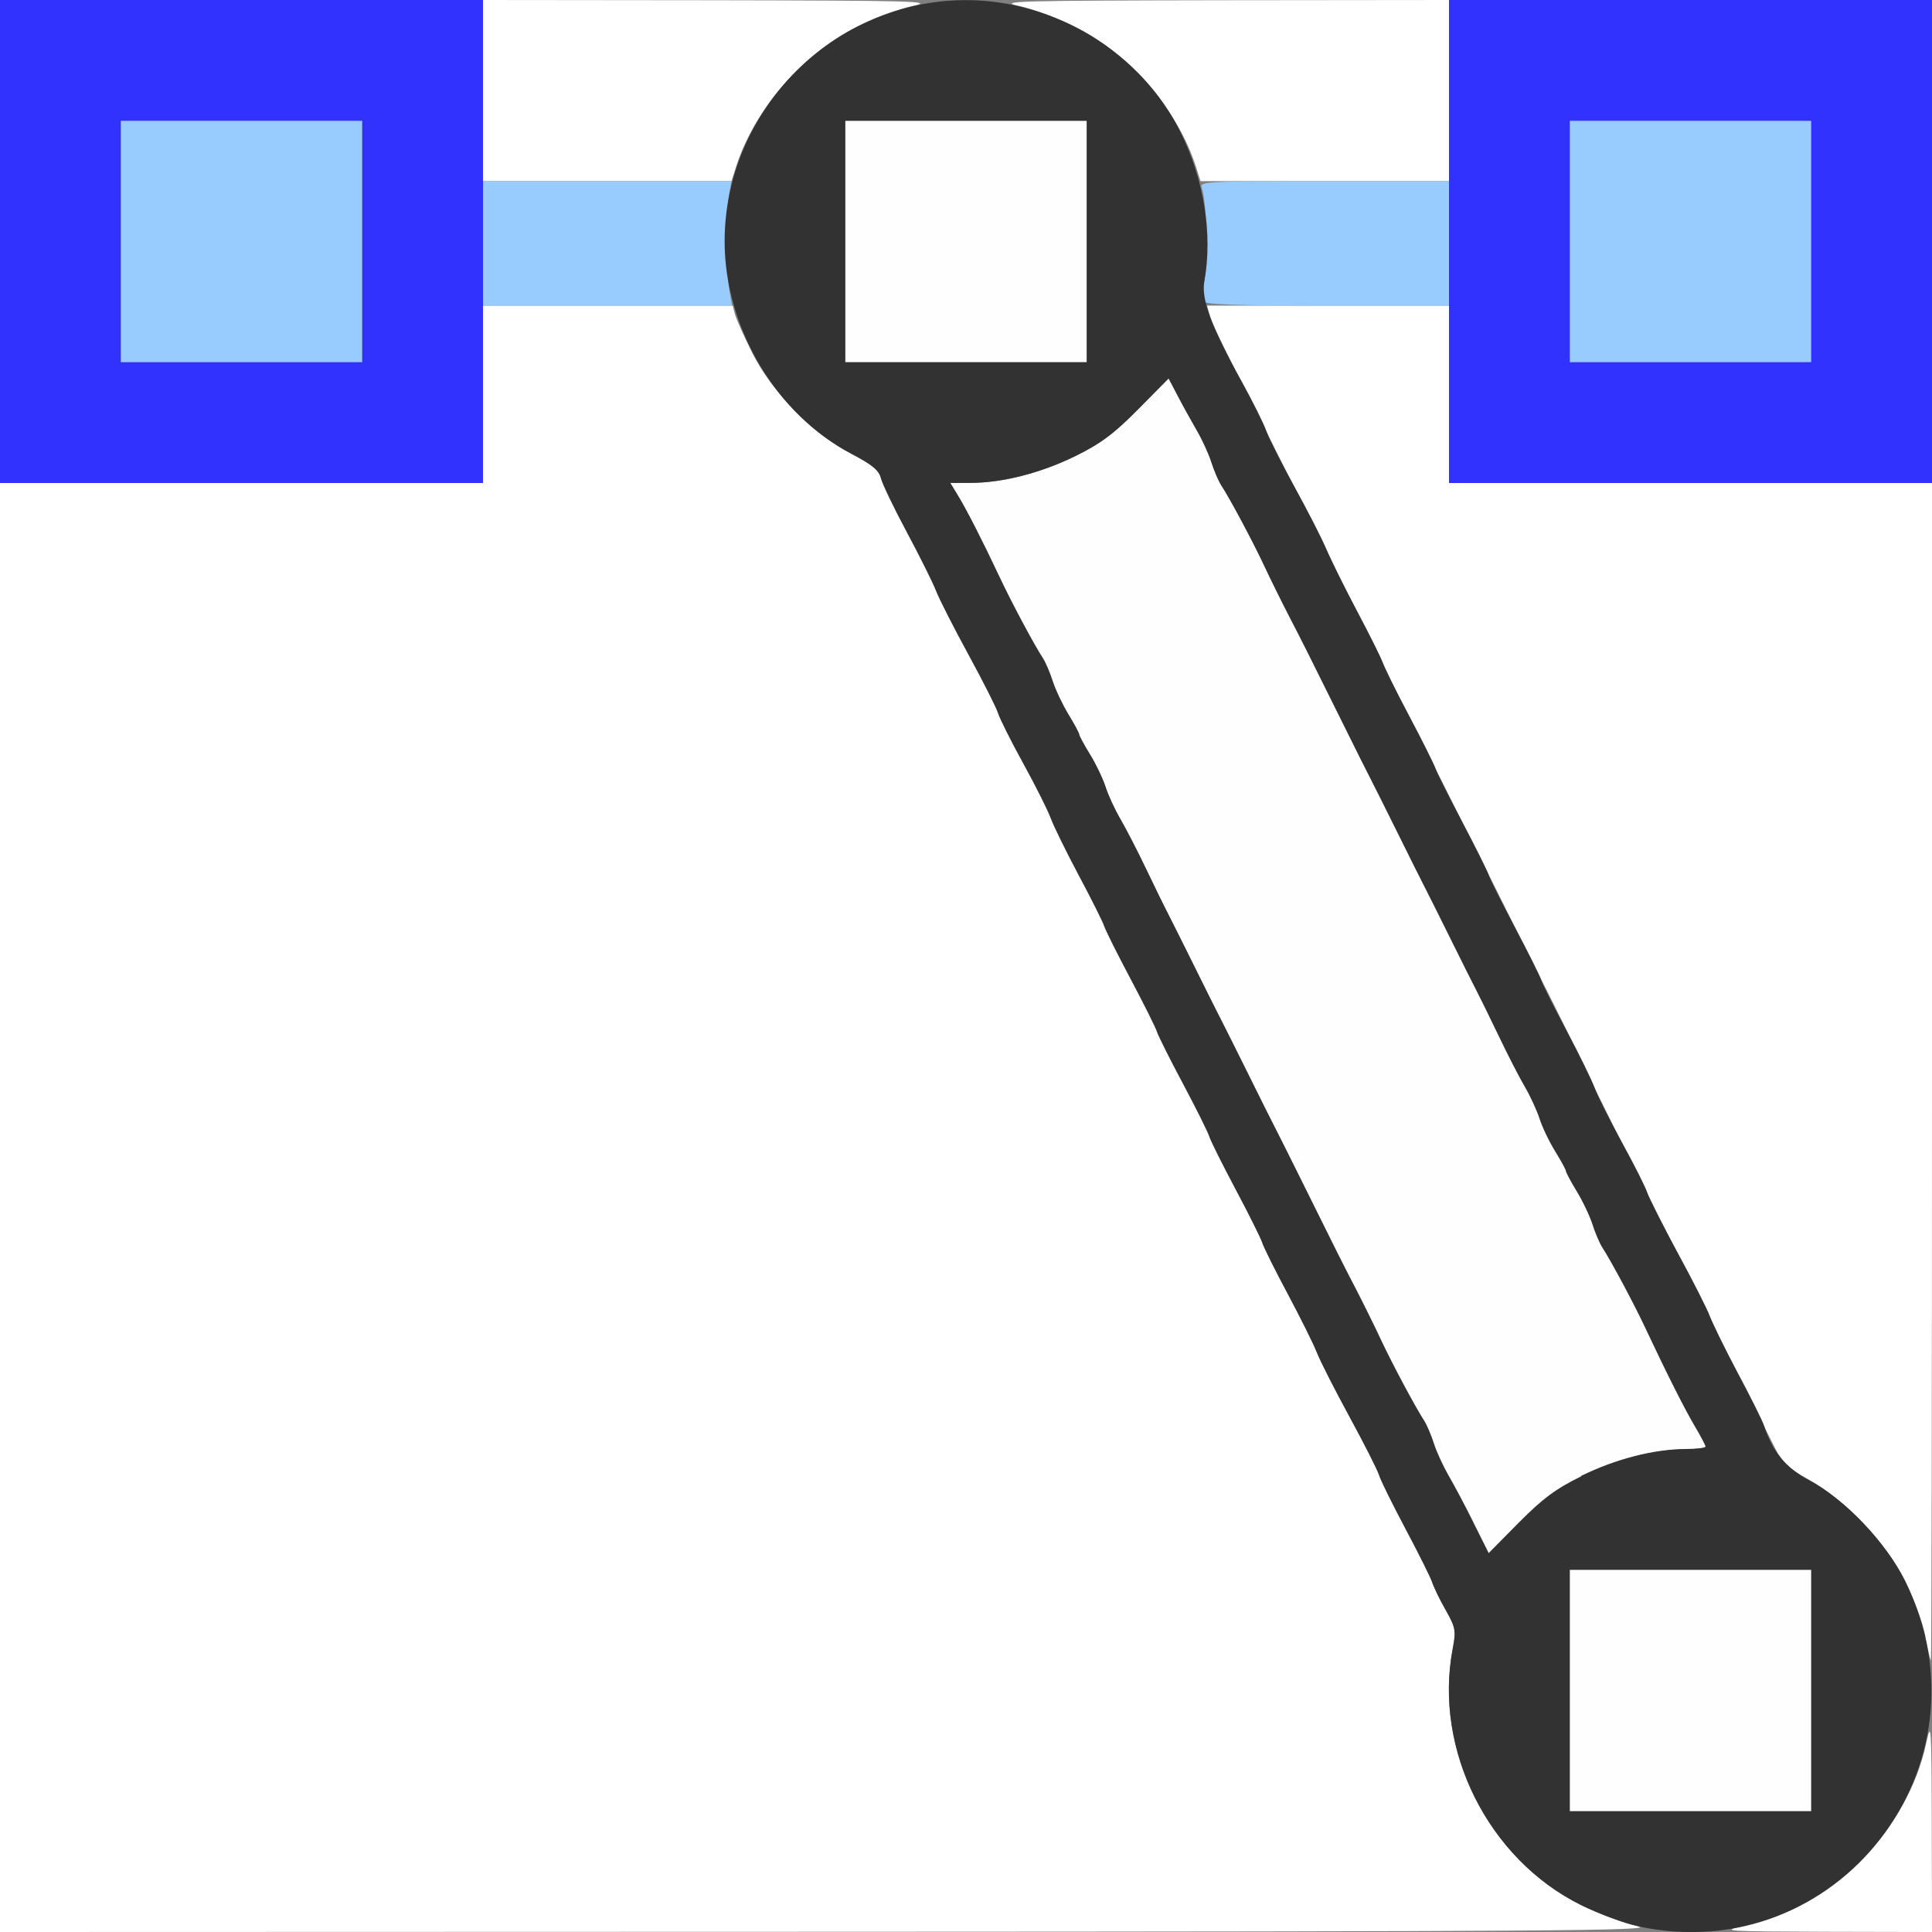 <?xml version="1.0" encoding="UTF-8" standalone="no"?>
<!-- Created with Inkscape (http://www.inkscape.org/) -->

<svg
   xmlns:dc="http://purl.org/dc/elements/1.1/"
   xmlns:cc="http://creativecommons.org/ns#"
   xmlns:rdf="http://www.w3.org/1999/02/22-rdf-syntax-ns#"
   xmlns:svg="http://www.w3.org/2000/svg"
   xmlns="http://www.w3.org/2000/svg"
   xmlns:sodipodi="http://sodipodi.sourceforge.net/DTD/sodipodi-0.dtd"
   xmlns:inkscape="http://www.inkscape.org/namespaces/inkscape"
   version="1.1"
   id="svg2"
   width="16"
   height="16"
   viewBox="0 0 16 16"
   sodipodi:docname="CURVE_LINE.svg"
   inkscape:version="0.92.4 (5da689c313, 2019-01-14)">
  <rect x="0" y="0" width="16" height="16" fill="#808080" stroke="none"/>
  <defs
     id="defs6" />
  <sodipodi:namedview
     pagecolor="#ffffff"
     bordercolor="#666666"
     borderopacity="1"
     objecttolerance="10"
     gridtolerance="10"
     guidetolerance="10"
     inkscape:pageopacity="0"
     inkscape:pageshadow="2"
     inkscape:window-width="1316"
     inkscape:window-height="865"
     id="namedview4"
     showgrid="false"
     inkscape:zoom="14.75"
     inkscape:cx="8"
     inkscape:cy="8"
     inkscape:window-x="0"
     inkscape:window-y="0"
     inkscape:window-maximized="0"
     inkscape:current-layer="svg2" />
  <g
     id="CURVE_LINE">
    <path
       style="fill:#ffffff;stroke-width:0.031"
       d="M 0,10 V 4 H 2 4 V 3.266 2.531 h 1.034 1.034 l 0.018,0.07 c 0.01,0.039 0.075,0.183 0.143,0.32 0.162,0.325 0.501,0.67 0.821,0.837 0.173,0.09 0.228,0.136 0.245,0.202 0.012,0.047 0.108,0.248 0.214,0.445 0.106,0.198 0.215,0.416 0.242,0.486 0.027,0.07 0.149,0.309 0.27,0.531 0.121,0.223 0.231,0.44 0.244,0.483 0.013,0.043 0.106,0.23 0.208,0.415 0.102,0.185 0.204,0.389 0.227,0.453 0.023,0.064 0.128,0.277 0.232,0.473 0.105,0.196 0.2,0.386 0.211,0.421 0.011,0.035 0.11,0.232 0.218,0.437 0.109,0.205 0.207,0.402 0.219,0.438 0.011,0.036 0.11,0.233 0.219,0.438 0.109,0.205 0.207,0.402 0.219,0.438 0.011,0.036 0.11,0.233 0.219,0.438 0.109,0.205 0.207,0.402 0.218,0.438 0.011,0.036 0.106,0.227 0.212,0.425 0.106,0.198 0.214,0.416 0.241,0.486 0.027,0.07 0.149,0.309 0.27,0.531 0.121,0.223 0.231,0.44 0.244,0.482 0.013,0.043 0.113,0.245 0.222,0.45 0.109,0.205 0.207,0.402 0.218,0.438 0.011,0.036 0.06,0.138 0.11,0.226 0.084,0.149 0.088,0.171 0.059,0.325 -0.159,0.836 0.296,1.742 1.064,2.121 0.146,0.072 0.356,0.15 0.468,0.174 0.176,0.038 -0.709,0.044 -6.68,0.046 L 0,16 Z m 14.438,5.951 c 0.723,-0.155 1.359,-0.791 1.514,-1.514 0.041,-0.192 0.044,-0.155 0.046,0.68 L 16,16 15.117,15.998 C 14.282,15.995 14.245,15.993 14.438,15.951 Z m 1.508,-2.397 C 15.926,13.447 15.85,13.241 15.778,13.095 15.619,12.776 15.28,12.419 14.974,12.25 14.816,12.163 14.761,12.112 14.704,12 14.665,11.923 14.544,11.684 14.436,11.469 14.327,11.254 14.223,11.043 14.205,11 14.187,10.958 14.092,10.768 13.995,10.578 13.897,10.389 13.782,10.164 13.739,10.078 13.697,9.992 13.598,9.795 13.52,9.641 13.443,9.486 13.344,9.289 13.301,9.203 13.258,9.117 13.189,8.977 13.149,8.891 13.082,8.747 12.838,8.255 12.684,7.953 12.649,7.884 12.55,7.688 12.465,7.516 12.38,7.344 12.281,7.147 12.246,7.078 12.211,7.009 12.113,6.812 12.027,6.641 11.941,6.469 11.792,6.173 11.695,5.984 11.598,5.795 11.504,5.606 11.486,5.563 11.468,5.52 11.37,5.323 11.268,5.125 11.166,4.927 11.068,4.731 11.049,4.688 11.031,4.645 10.936,4.455 10.838,4.266 10.741,4.077 10.626,3.852 10.583,3.766 10.54,3.68 10.438,3.476 10.355,3.312 10.104,2.817 10.036,2.675 10.016,2.602 L 9.996,2.531 H 10.998 12 V 3.266 4 h 2 2 v 4.875 c 0,2.681 -0.004,4.875 -0.009,4.875 -0.005,0 -0.025,-0.088 -0.046,-0.195 z M 4,0.75 V 0 L 5.883,0.002 C 7.574,0.005 7.745,0.009 7.562,0.049 7.451,0.073 7.24,0.151 7.095,0.223 6.647,0.444 6.247,0.908 6.095,1.383 L 6.058,1.5 H 5.029 4 Z M 9.905,1.383 C 9.753,0.908 9.353,0.444 8.905,0.223 8.76,0.151 8.549,0.073 8.438,0.049 8.255,0.009 8.426,0.005 10.117,0.002 L 12,0 V 0.75 1.5 H 10.971 9.942 Z"
       id="path827"
       inkscape:connector-curvature="0" />
    <path
       style="fill:#fefefe;stroke-width:0.031"
       d="m 13,14 v -1 h 1 1 v 1 1 h -1 -1 z m -0.797,-1.391 c -0.069,-0.138 -0.162,-0.313 -0.207,-0.391 -0.045,-0.077 -0.1,-0.197 -0.122,-0.266 -0.022,-0.069 -0.058,-0.153 -0.08,-0.188 -0.075,-0.116 -0.263,-0.468 -0.359,-0.672 -0.052,-0.112 -0.146,-0.302 -0.208,-0.422 C 11.113,10.452 11.084,10.395 10.773,9.766 10.679,9.577 10.58,9.38 10.553,9.328 10.527,9.277 10.428,9.08 10.335,8.891 10.241,8.702 10.143,8.505 10.116,8.453 10.089,8.402 9.991,8.205 9.897,8.016 9.804,7.827 9.705,7.63 9.678,7.578 9.651,7.527 9.569,7.358 9.495,7.203 9.421,7.048 9.323,6.859 9.277,6.781 9.232,6.704 9.177,6.585 9.155,6.516 9.133,6.447 9.075,6.326 9.026,6.247 8.977,6.167 8.938,6.094 8.938,6.083 8.938,6.072 8.897,5.996 8.847,5.915 8.798,5.833 8.74,5.709 8.718,5.641 8.696,5.572 8.66,5.487 8.638,5.453 8.562,5.337 8.375,4.986 8.279,4.781 8.14,4.486 8.004,4.218 7.932,4.102 L 7.87,4 8.037,3.999 C 8.303,3.999 8.62,3.917 8.906,3.777 9.117,3.673 9.225,3.592 9.425,3.39 l 0.253,-0.256 0.075,0.143 c 0.041,0.079 0.112,0.207 0.157,0.284 0.045,0.078 0.1,0.197 0.122,0.266 0.022,0.069 0.058,0.153 0.08,0.188 0.075,0.116 0.263,0.468 0.359,0.672 0.052,0.112 0.146,0.302 0.208,0.422 0.114,0.22 0.143,0.277 0.454,0.906 0.094,0.189 0.192,0.386 0.219,0.438 0.027,0.052 0.125,0.248 0.219,0.438 0.093,0.189 0.192,0.386 0.219,0.438 0.027,0.052 0.125,0.248 0.219,0.438 0.093,0.189 0.192,0.386 0.219,0.438 0.027,0.052 0.11,0.22 0.184,0.375 0.074,0.155 0.172,0.345 0.217,0.422 0.045,0.077 0.1,0.197 0.122,0.265 0.022,0.069 0.08,0.19 0.129,0.269 0.049,0.079 0.089,0.153 0.089,0.164 0,0.011 0.041,0.087 0.09,0.168 0.05,0.082 0.108,0.205 0.13,0.274 0.022,0.069 0.058,0.153 0.08,0.188 0.075,0.115 0.263,0.467 0.359,0.672 0.18,0.382 0.326,0.671 0.411,0.816 0.047,0.079 0.086,0.153 0.086,0.164 0,0.011 -0.074,0.02 -0.164,0.021 -0.264,8.75e-4 -0.582,0.083 -0.867,0.223 -0.21,0.103 -0.318,0.184 -0.516,0.383 l -0.25,0.253 -0.125,-0.25 z M 7,2 V 1 H 8 9 V 2 3 H 8 7 Z"
       id="path825"
       inkscape:connector-curvature="0" />
    <path
       style="fill:#98cbfe;stroke-width:0.031"
       d="M 1,2 V 1 H 2 3 V 2 3 H 2 1 Z M 13,2 V 1 h 1 1 V 2 3 H 14 13 Z M 4,2.016 V 1.5 h 1.029 1.029 l -0.021,0.117 c -0.029,0.157 -0.027,0.616 0.002,0.781 L 6.063,2.531 H 5.032 4 Z m 5.961,0.477 C 9.954,2.472 9.962,2.384 9.978,2.298 10.007,2.138 9.991,1.654 9.952,1.555 9.932,1.503 9.993,1.5 10.965,1.5 H 12 V 2.016 2.531 h -1.013 c -0.769,0 -1.016,-0.009 -1.026,-0.038 z"
       id="path823"
       inkscape:connector-curvature="0" />
    <path
       style="fill:#3232fe;stroke-width:0.031"
       d="M 0,2 V 0 H 2 4 V 2 4 H 2 0 Z M 3,2 V 1 H 2 1 v 1 1 h 1 1 z m 9,0 V 0 h 2 2 v 2 2 h -2 -2 z m 3,0 V 1 h -1 -1 v 1 1 h 1 1 z"
       id="path821"
       inkscape:connector-curvature="0" />
    <path
       style="fill:#323232;stroke-width:0.031"
       d="m 13.562,15.951 c -0.112,-0.024 -0.322,-0.102 -0.468,-0.174 -0.768,-0.379 -1.222,-1.285 -1.064,-2.121 0.029,-0.153 0.025,-0.176 -0.059,-0.325 -0.05,-0.088 -0.099,-0.19 -0.11,-0.226 -0.011,-0.036 -0.109,-0.233 -0.218,-0.438 -0.109,-0.205 -0.209,-0.407 -0.222,-0.45 -0.013,-0.043 -0.123,-0.26 -0.244,-0.482 -0.121,-0.223 -0.243,-0.462 -0.27,-0.531 -0.027,-0.07 -0.136,-0.288 -0.241,-0.486 -0.106,-0.198 -0.201,-0.389 -0.212,-0.425 -0.011,-0.036 -0.109,-0.233 -0.218,-0.438 -0.109,-0.205 -0.207,-0.402 -0.219,-0.438 C 10.008,9.382 9.91,9.185 9.801,8.98 9.692,8.776 9.593,8.579 9.582,8.543 9.57,8.507 9.472,8.31 9.363,8.105 9.254,7.901 9.156,7.704 9.145,7.669 9.133,7.634 9.039,7.444 8.934,7.248 8.829,7.051 8.725,6.838 8.702,6.774 8.678,6.71 8.576,6.506 8.474,6.321 8.372,6.136 8.279,5.949 8.266,5.906 8.253,5.863 8.144,5.646 8.022,5.423 7.901,5.201 7.779,4.962 7.752,4.892 7.725,4.823 7.616,4.604 7.51,4.406 7.404,4.209 7.308,4.008 7.296,3.961 7.279,3.894 7.224,3.849 7.051,3.758 6.43,3.434 6.001,2.715 6.001,2 6.001,0.909 6.909,0.001 8,0.001 c 0.741,0 1.454,0.439 1.777,1.094 0.195,0.395 0.267,0.845 0.197,1.233 -0.027,0.151 0.057,0.377 0.307,0.827 0.09,0.163 0.183,0.349 0.206,0.413 0.023,0.064 0.129,0.276 0.237,0.47 0.107,0.194 0.224,0.423 0.26,0.509 0.036,0.086 0.151,0.318 0.256,0.516 0.105,0.198 0.2,0.389 0.211,0.425 0.011,0.036 0.109,0.233 0.218,0.438 0.109,0.205 0.207,0.402 0.219,0.438 0.011,0.036 0.11,0.233 0.219,0.438 0.109,0.205 0.207,0.402 0.219,0.438 0.011,0.036 0.11,0.233 0.219,0.438 0.109,0.205 0.207,0.401 0.218,0.437 0.011,0.035 0.106,0.225 0.211,0.421 0.105,0.196 0.209,0.409 0.232,0.473 0.023,0.064 0.125,0.268 0.227,0.453 0.102,0.185 0.196,0.372 0.209,0.415 0.013,0.043 0.127,0.269 0.254,0.502 0.127,0.233 0.246,0.469 0.265,0.523 0.019,0.055 0.123,0.265 0.23,0.467 0.108,0.202 0.206,0.399 0.218,0.437 0.068,0.213 0.182,0.352 0.372,0.452 0.298,0.157 0.639,0.515 0.798,0.838 0.75,1.521 -0.561,3.212 -2.214,2.857 z M 15,14 v -1 h -1 -1 v 1 1 h 1 1 z m -1.906,-1.777 c 0.285,-0.14 0.603,-0.222 0.867,-0.223 0.09,-3.13e-4 0.164,-0.009 0.164,-0.021 0,-0.011 -0.039,-0.085 -0.086,-0.164 C 13.953,11.671 13.807,11.382 13.628,11 c -0.096,-0.205 -0.284,-0.556 -0.359,-0.672 -0.022,-0.034 -0.058,-0.119 -0.08,-0.188 -0.022,-0.069 -0.08,-0.192 -0.13,-0.274 -0.05,-0.082 -0.09,-0.158 -0.09,-0.168 0,-0.011 -0.04,-0.084 -0.089,-0.164 C 12.831,9.455 12.773,9.334 12.751,9.265 12.729,9.197 12.674,9.077 12.629,9 12.583,8.923 12.486,8.733 12.412,8.578 12.338,8.423 12.255,8.255 12.228,8.203 12.201,8.152 12.103,7.955 12.009,7.766 11.916,7.577 11.817,7.38 11.79,7.328 11.764,7.277 11.665,7.08 11.572,6.891 11.478,6.702 11.38,6.505 11.353,6.453 11.326,6.402 11.227,6.205 11.134,6.016 10.822,5.387 10.793,5.329 10.679,5.109 10.617,4.989 10.523,4.799 10.471,4.688 10.375,4.483 10.188,4.132 10.112,4.016 10.09,3.981 10.054,3.897 10.032,3.828 10.01,3.759 9.956,3.64 9.91,3.562 9.865,3.484 9.794,3.356 9.753,3.277 L 9.678,3.134 9.425,3.39 C 9.225,3.592 9.117,3.673 8.906,3.777 8.62,3.917 8.303,3.999 8.037,3.999 l -0.167,5.437e-4 0.062,0.102 c 0.071,0.116 0.208,0.384 0.347,0.68 0.096,0.204 0.283,0.556 0.359,0.672 0.022,0.034 0.058,0.119 0.08,0.188 0.022,0.069 0.08,0.192 0.13,0.274 0.05,0.082 0.09,0.158 0.09,0.168 0,0.011 0.04,0.084 0.089,0.164 0.049,0.079 0.107,0.201 0.129,0.269 0.022,0.069 0.077,0.188 0.122,0.265 0.045,0.077 0.143,0.267 0.217,0.422 0.074,0.155 0.157,0.323 0.184,0.375 0.027,0.052 0.125,0.248 0.219,0.438 0.093,0.189 0.192,0.386 0.219,0.438 0.027,0.052 0.125,0.248 0.219,0.438 0.093,0.189 0.192,0.386 0.219,0.438 0.027,0.052 0.125,0.248 0.219,0.438 0.312,0.629 0.34,0.686 0.454,0.906 0.062,0.12 0.156,0.31 0.208,0.422 0.096,0.204 0.283,0.555 0.359,0.672 0.022,0.034 0.058,0.119 0.08,0.188 0.022,0.069 0.077,0.188 0.122,0.266 0.045,0.077 0.139,0.253 0.207,0.391 l 0.125,0.25 0.25,-0.253 c 0.197,-0.199 0.306,-0.28 0.516,-0.383 z M 9,2 V 1 H 8 7 v 1 1 h 1 1 z"
       id="path819"
       inkscape:connector-curvature="0" />
  </g>
</svg>
